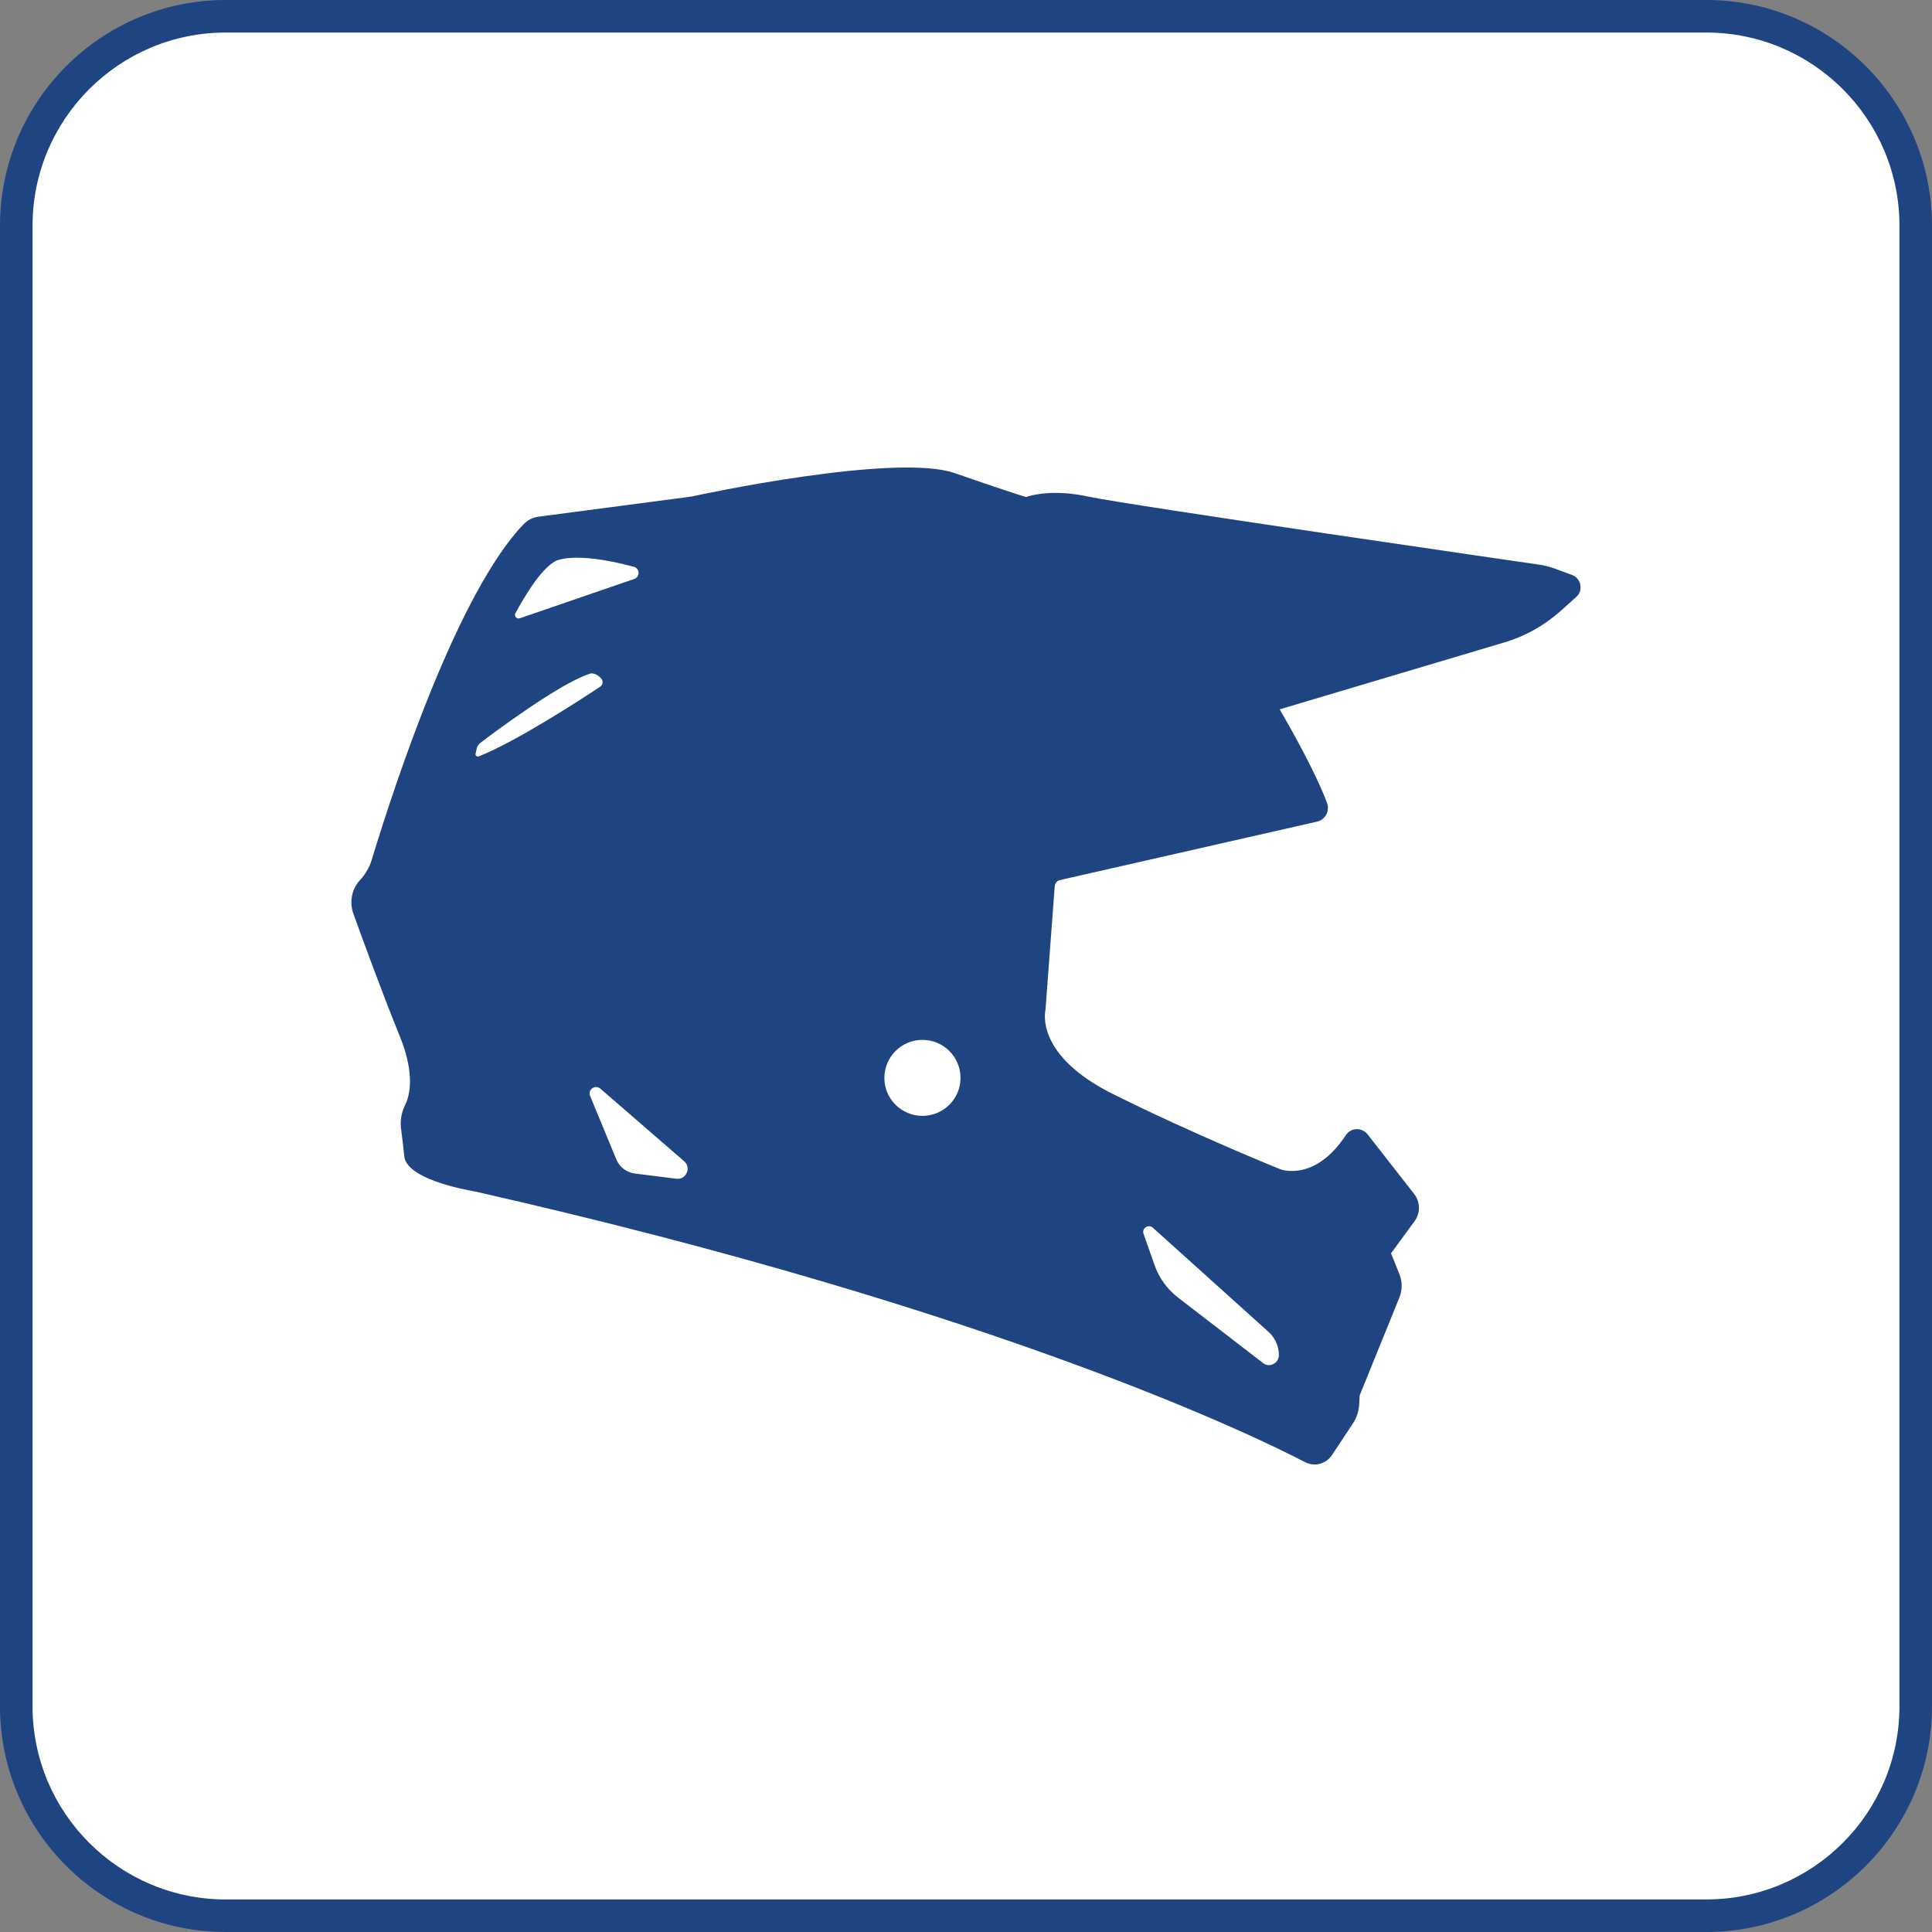 <?xml version="1.0" encoding="utf-8"?>
<!-- Generator: Adobe Illustrator 25.4.6, SVG Export Plug-In . SVG Version: 6.00 Build 0)  -->
<svg version="1.1" id="Layer_1" xmlns="http://www.w3.org/2000/svg" xmlns:xlink="http://www.w3.org/1999/xlink" x="0px" y="0px"
	 width="141.732px" height="141.732px" viewBox="0 0 141.732 141.732" enable-background="new 0 0 141.732 141.732"
	 xml:space="preserve">
<rect x="0" y="0" width="141.732" height="141.732" fill="#808080" stroke="none"/>
<g>
	<g>
		<path fill="#FFFFFF" d="M140.54,16.035v109.664c0,8.192-6.65,14.842-14.842,14.842H16.033c-8.192,0-14.842-6.65-14.842-14.842
			V16.035c0-8.192,6.65-14.842,14.842-14.842h109.664C133.89,1.193,140.54,7.842,140.54,16.035z"/>
		<path fill="#1E4581" d="M125.177,141.732H16.555C7.427,141.732,0,134.306,0,125.177V16.555C0,7.427,7.427,0,16.555,0h108.622
			c9.128,0,16.555,7.427,16.555,16.555v108.622C141.732,134.306,134.305,141.732,125.177,141.732z M16.555,2.388
			c-7.812,0-14.167,6.355-14.167,14.167v108.622c0,7.812,6.355,14.167,14.167,14.167h108.622c7.812,0,14.167-6.355,14.167-14.167
			V16.555c0-7.812-6.355-14.167-14.167-14.167H16.555z"/>
	</g>
	<g>
		<g>
			<path fill="#1E4581" d="M115.932,42.906c-0.059-0.34-0.293-0.61-0.61-0.728l-1.338-0.493c-0.34-0.117-0.693-0.211-1.045-0.258
				c-0.305-0.047-30.339-4.39-33.109-5c-2.453-0.528-4.061-0.141-4.566,0.035c-0.423-0.129-1.831-0.575-5.211-1.749
				c-4.343-1.514-18.755,1.584-19.319,1.714l-11.244,1.479c-0.411,0.059-0.786,0.247-1.068,0.54
				c-4.789,4.965-9.366,18.767-11.103,24.471l-0.059,0.188c-0.164,0.54-0.446,1.021-0.845,1.455
				c-0.61,0.657-0.798,1.608-0.493,2.465c0.728,2.019,2.136,5.868,3.392,8.955c1.15,2.817,0.751,4.401,0.399,5.094
				c-0.27,0.552-0.376,1.174-0.282,1.819c0.07,0.552,0.164,1.256,0.223,1.913c0.141,1.608,4.049,2.406,5.211,2.606
				c38.414,8.709,57.44,18.063,60.867,19.847c0.223,0.117,0.469,0.176,0.704,0.176c0.505,0,0.986-0.246,1.279-0.692l1.538-2.324
				c0.282-0.423,0.434-0.915,0.458-1.408l0.035-0.646l2.911-7.171c0.223-0.552,0.223-1.15,0.012-1.702l-0.622-1.549l1.737-2.371
				c0.423-0.587,0.411-1.385-0.023-1.96l-3.439-4.401c-0.199-0.246-0.505-0.387-0.81-0.376c-0.317,0.012-0.61,0.176-0.786,0.446
				c-2.242,3.404-4.695,2.535-4.789,2.5c-0.059-0.023-6.35-2.559-12.324-5.54c-5.587-2.793-4.965-5.927-4.918-6.138l0.681-9.096
				c0.023-0.223,0.176-0.399,0.387-0.446l18.849-4.284c0.293-0.059,0.54-0.258,0.681-0.516c0.141-0.258,0.164-0.575,0.059-0.857
				c-0.833-2.242-2.711-5.563-3.474-6.866l16.467-4.906c1.526-0.446,2.946-1.244,4.131-2.3l1.15-1.033
				C115.885,43.575,116.003,43.234,115.932,42.906z M37.813,44.983c0.563-1.033,1.737-3.087,2.84-3.768c0,0,1.185-0.88,5.845,0.364
				c0.446,0.117,0.469,0.739,0.035,0.892l-8.403,2.887C37.907,45.441,37.695,45.195,37.813,44.983z M34.89,55.288l0.082-0.376
				c0.035-0.164,0.141-0.317,0.282-0.423c1.056-0.81,5.716-4.284,7.934-5.035c0,0,0.364-0.235,0.892,0.293
				c0.188,0.176,0.164,0.493-0.059,0.634c-1.373,0.915-6.173,4.037-8.896,5.105C34.984,55.546,34.855,55.429,34.89,55.288z
				 M49.62,86.473l-3.075-0.387c-0.587-0.082-1.092-0.469-1.326-1.021l-1.925-4.659c-0.2-0.47,0.364-0.869,0.751-0.54l6.15,5.328
				C50.735,85.663,50.336,86.555,49.62,86.473z M67.671,81.86c-1.538,0-2.793-1.244-2.793-2.782c0-1.549,1.256-2.793,2.793-2.793
				s2.793,1.244,2.793,2.793C70.464,80.616,69.208,81.86,67.671,81.86z M84.572,90.064l8.497,7.652
				c0.481,0.434,0.751,1.056,0.751,1.702c0,0.423-0.352,0.728-0.728,0.728c-0.153,0-0.305-0.047-0.434-0.153l-6.279-4.836
				c-0.763-0.599-1.338-1.397-1.667-2.312l-0.822-2.336C83.75,90.111,84.243,89.771,84.572,90.064z"/>
			<path fill="#FFFFFF" d="M115.3,43.432l0.002,0.002L115.3,43.432z"/>
		</g>
	</g>
</g>
</svg>
